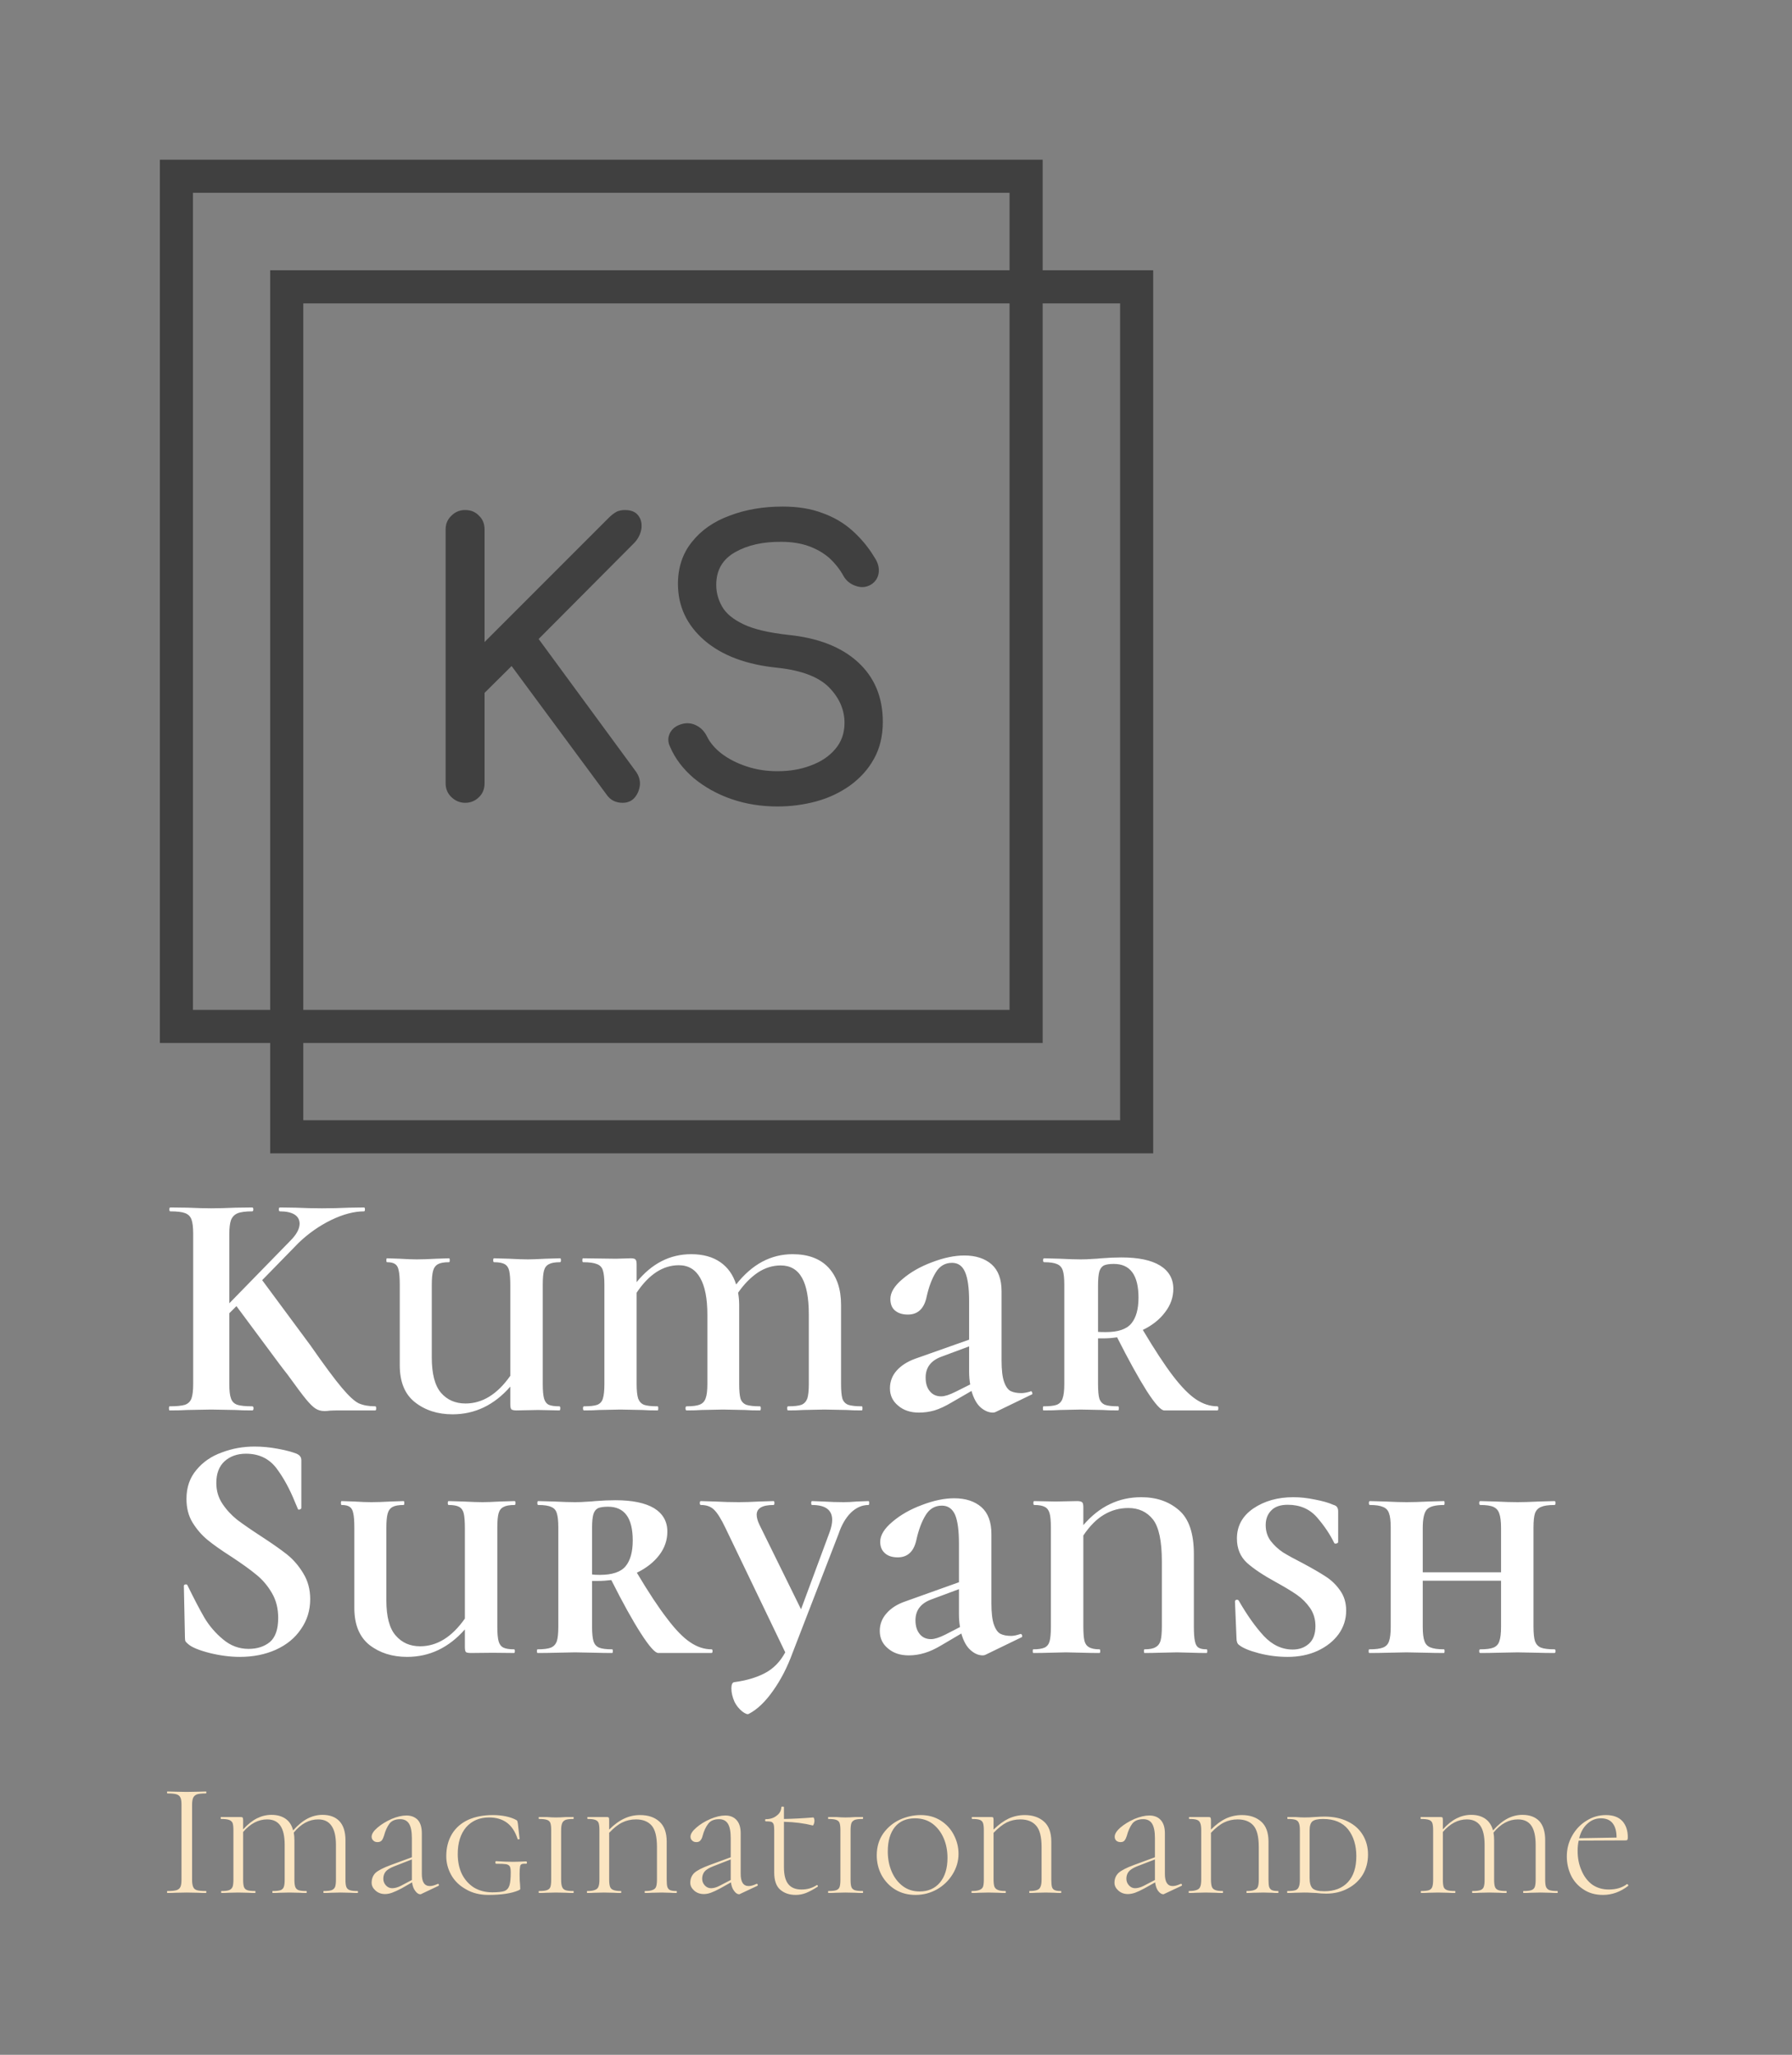 <svg xmlns="http://www.w3.org/2000/svg" version="1.1" xmlns:xlink="http://www.w3.org/1999/xlink" xmlns:svgjs="http://svgjs.dev/svgjs" viewBox="0 0 8.284 9.496"><rect x="0" y="0" width="8.284" height="9.496" fill="#808080" stroke="none"/><g transform="matrix(1,0,0,1,0.739,5.58)"><g><path d=" M 1 0.928 Q 1 0.938 0.996 0.938 L 0.828 0.938 Q 0.804 0.938 0.787 0.939 Q 0.771 0.941 0.761 0.941 Q 0.737 0.941 0.719 0.929 Q 0.702 0.918 0.677 0.888 Q 0.652 0.858 0.59 0.772 Q 0.582 0.762 0.572 0.749 Q 0.562 0.736 0.55 0.72 L 0.354 0.456 L 0.321 0.489 L 0.321 0.816 Q 0.321 0.863 0.329 0.883 Q 0.336 0.904 0.358 0.912 Q 0.38 0.919 0.427 0.919 Q 0.433 0.919 0.433 0.928 Q 0.433 0.938 0.427 0.938 Q 0.378 0.938 0.35 0.936 L 0.237 0.934 L 0.126 0.936 Q 0.096 0.938 0.045 0.938 Q 0.042 0.938 0.042 0.928 Q 0.042 0.919 0.045 0.919 Q 0.093 0.919 0.116 0.912 Q 0.138 0.904 0.146 0.883 Q 0.154 0.861 0.154 0.816 L 0.154 0.121 Q 0.154 0.077 0.146 0.055 Q 0.138 0.034 0.116 0.026 Q 0.095 0.018 0.048 0.018 Q 0.044 0.018 0.044 0.009 Q 0.044 0 0.048 0 L 0.128 0.001 Q 0.197 0.004 0.237 0.004 Q 0.282 0.004 0.351 0.001 L 0.427 0 Q 0.432 0 0.432 0.009 Q 0.432 0.018 0.427 0.018 Q 0.381 0.018 0.359 0.027 Q 0.338 0.036 0.329 0.058 Q 0.321 0.08 0.321 0.124 L 0.321 0.443 L 0.603 0.154 Q 0.646 0.111 0.646 0.075 Q 0.646 0.048 0.623 0.033 Q 0.599 0.018 0.555 0.018 Q 0.55 0.018 0.55 0.009 Q 0.55 0 0.555 0 L 0.626 0.001 Q 0.692 0.004 0.749 0.004 Q 0.81 0.004 0.876 0.001 L 0.944 0 Q 0.948 0 0.948 0.009 Q 0.948 0.018 0.944 0.018 Q 0.875 0.018 0.792 0.058 Q 0.71 0.098 0.642 0.163 L 0.473 0.336 L 0.695 0.636 Q 0.792 0.775 0.841 0.833 Q 0.89 0.891 0.919 0.905 Q 0.95 0.919 0.996 0.919 Q 1 0.919 1 0.928 M 1.799 0.262 Q 1.782 0.27 1.776 0.291 Q 1.77 0.312 1.77 0.357 L 1.77 0.816 Q 1.77 0.861 1.776 0.883 Q 1.782 0.904 1.798 0.912 Q 1.814 0.919 1.847 0.919 Q 1.851 0.919 1.851 0.928 Q 1.851 0.938 1.847 0.938 L 1.749 0.936 L 1.649 0.938 Q 1.631 0.938 1.625 0.933 Q 1.62 0.928 1.62 0.909 L 1.62 0.828 Q 1.508 0.956 1.353 0.956 Q 1.25 0.956 1.179 0.9 Q 1.109 0.845 1.109 0.729 L 1.109 0.357 Q 1.109 0.312 1.104 0.291 Q 1.1 0.27 1.088 0.262 Q 1.076 0.253 1.05 0.253 Q 1.047 0.253 1.047 0.244 Q 1.047 0.235 1.05 0.235 L 1.109 0.237 Q 1.157 0.24 1.187 0.24 Q 1.223 0.24 1.277 0.237 L 1.337 0.235 Q 1.34 0.235 1.34 0.244 Q 1.34 0.253 1.337 0.253 Q 1.302 0.253 1.286 0.262 Q 1.269 0.271 1.263 0.293 Q 1.257 0.315 1.257 0.36 L 1.257 0.693 Q 1.257 0.807 1.3 0.857 Q 1.343 0.906 1.413 0.906 Q 1.53 0.906 1.62 0.778 L 1.62 0.36 Q 1.62 0.315 1.615 0.293 Q 1.61 0.271 1.594 0.262 Q 1.578 0.253 1.545 0.253 Q 1.541 0.253 1.541 0.244 Q 1.541 0.235 1.545 0.235 L 1.614 0.237 Q 1.671 0.24 1.701 0.24 Q 1.728 0.24 1.782 0.237 L 1.85 0.235 Q 1.854 0.235 1.854 0.244 Q 1.854 0.253 1.85 0.253 Q 1.815 0.253 1.799 0.262 M 3.248 0.928 Q 3.248 0.938 3.245 0.938 Q 3.201 0.938 3.176 0.936 L 3.072 0.934 L 2.973 0.936 Q 2.948 0.938 2.904 0.938 Q 2.9 0.938 2.9 0.928 Q 2.9 0.919 2.904 0.919 Q 2.946 0.919 2.966 0.912 Q 2.985 0.904 2.993 0.883 Q 3 0.861 3 0.816 L 3 0.495 Q 3 0.382 2.969 0.326 Q 2.937 0.268 2.87 0.268 Q 2.814 0.268 2.764 0.301 Q 2.714 0.335 2.673 0.394 Q 2.678 0.421 2.678 0.45 L 2.678 0.816 Q 2.678 0.861 2.684 0.883 Q 2.691 0.904 2.711 0.912 Q 2.732 0.919 2.774 0.919 Q 2.778 0.919 2.778 0.928 Q 2.778 0.938 2.774 0.938 Q 2.73 0.938 2.705 0.936 L 2.603 0.934 L 2.504 0.936 Q 2.478 0.938 2.435 0.938 Q 2.43 0.938 2.43 0.928 Q 2.43 0.919 2.435 0.919 Q 2.477 0.919 2.496 0.911 Q 2.516 0.903 2.523 0.882 Q 2.531 0.861 2.531 0.816 L 2.531 0.495 Q 2.531 0.384 2.498 0.326 Q 2.465 0.267 2.399 0.267 Q 2.289 0.267 2.204 0.394 L 2.204 0.816 Q 2.204 0.861 2.211 0.883 Q 2.219 0.904 2.238 0.912 Q 2.258 0.919 2.301 0.919 Q 2.304 0.919 2.304 0.928 Q 2.304 0.938 2.301 0.938 Q 2.258 0.938 2.232 0.936 L 2.129 0.934 L 2.03 0.936 Q 2.004 0.938 1.961 0.938 Q 1.956 0.938 1.956 0.928 Q 1.956 0.919 1.961 0.919 Q 2.003 0.919 2.022 0.912 Q 2.042 0.904 2.048 0.883 Q 2.055 0.861 2.055 0.816 L 2.055 0.357 Q 2.055 0.312 2.048 0.291 Q 2.042 0.27 2.021 0.262 Q 2 0.253 1.956 0.253 Q 1.953 0.253 1.953 0.244 Q 1.953 0.235 1.956 0.235 L 2.108 0.237 L 2.177 0.235 Q 2.195 0.235 2.199 0.241 Q 2.204 0.246 2.204 0.264 L 2.204 0.345 Q 2.309 0.216 2.456 0.216 Q 2.538 0.216 2.591 0.253 Q 2.643 0.289 2.664 0.356 Q 2.774 0.216 2.925 0.216 Q 3.033 0.216 3.091 0.278 Q 3.149 0.341 3.149 0.45 L 3.149 0.816 Q 3.149 0.861 3.155 0.883 Q 3.162 0.904 3.182 0.912 Q 3.203 0.919 3.245 0.919 Q 3.248 0.919 3.248 0.928 M 4.026 0.849 Q 4.031 0.849 4.033 0.857 Q 4.035 0.864 4.029 0.865 L 3.864 0.945 Q 3.858 0.948 3.851 0.948 Q 3.822 0.948 3.794 0.924 Q 3.767 0.9 3.752 0.848 L 3.662 0.9 Q 3.617 0.927 3.581 0.938 Q 3.546 0.948 3.509 0.948 Q 3.45 0.948 3.413 0.916 Q 3.375 0.885 3.375 0.836 Q 3.375 0.789 3.406 0.754 Q 3.437 0.719 3.492 0.699 L 3.741 0.611 L 3.741 0.432 Q 3.741 0.341 3.722 0.298 Q 3.704 0.256 3.662 0.256 Q 3.614 0.256 3.587 0.3 Q 3.56 0.344 3.545 0.411 Q 3.528 0.495 3.458 0.495 Q 3.42 0.495 3.398 0.476 Q 3.377 0.458 3.377 0.423 Q 3.377 0.378 3.433 0.331 Q 3.489 0.283 3.57 0.253 Q 3.651 0.222 3.719 0.222 Q 3.798 0.222 3.845 0.263 Q 3.891 0.304 3.891 0.387 L 3.891 0.707 Q 3.891 0.774 3.903 0.807 Q 3.915 0.84 3.934 0.849 Q 3.953 0.858 3.983 0.858 Q 3.998 0.858 4.023 0.851 L 4.026 0.849 M 3.746 0.818 Q 3.741 0.79 3.741 0.758 L 3.741 0.642 L 3.612 0.69 Q 3.54 0.717 3.54 0.786 Q 3.54 0.827 3.56 0.85 Q 3.579 0.873 3.612 0.873 Q 3.636 0.873 3.678 0.852 L 3.746 0.818 M 4.893 0.928 Q 4.893 0.938 4.889 0.938 L 4.643 0.938 Q 4.62 0.938 4.562 0.848 Q 4.505 0.758 4.425 0.6 Q 4.394 0.605 4.362 0.605 L 4.337 0.605 L 4.337 0.816 Q 4.337 0.863 4.343 0.883 Q 4.35 0.904 4.369 0.912 Q 4.388 0.919 4.43 0.919 Q 4.433 0.919 4.433 0.928 Q 4.433 0.938 4.43 0.938 Q 4.385 0.938 4.359 0.936 L 4.257 0.934 L 4.16 0.936 Q 4.133 0.938 4.085 0.938 Q 4.082 0.938 4.082 0.928 Q 4.082 0.919 4.085 0.919 Q 4.127 0.919 4.146 0.912 Q 4.166 0.904 4.173 0.883 Q 4.181 0.861 4.181 0.816 L 4.181 0.357 Q 4.181 0.312 4.174 0.291 Q 4.167 0.27 4.148 0.262 Q 4.128 0.253 4.088 0.253 Q 4.083 0.253 4.083 0.244 Q 4.083 0.235 4.088 0.235 L 4.161 0.237 Q 4.221 0.24 4.257 0.24 Q 4.286 0.24 4.31 0.238 Q 4.334 0.237 4.352 0.235 Q 4.401 0.231 4.445 0.231 Q 4.562 0.231 4.623 0.268 Q 4.685 0.306 4.685 0.376 Q 4.685 0.435 4.647 0.484 Q 4.61 0.534 4.544 0.566 Q 4.625 0.702 4.683 0.778 Q 4.742 0.855 4.79 0.887 Q 4.838 0.919 4.889 0.919 Q 4.893 0.919 4.893 0.928 M 4.373 0.576 Q 4.458 0.576 4.491 0.536 Q 4.524 0.496 4.524 0.417 Q 4.524 0.261 4.41 0.261 Q 4.379 0.261 4.364 0.268 Q 4.349 0.276 4.343 0.296 Q 4.337 0.317 4.337 0.36 L 4.337 0.575 Q 4.347 0.576 4.373 0.576 M 0.289 1.369 Q 0.317 1.411 0.357 1.443 Q 0.398 1.474 0.467 1.519 Q 0.541 1.567 0.587 1.603 Q 0.632 1.639 0.663 1.691 Q 0.695 1.743 0.695 1.81 Q 0.695 1.888 0.652 1.949 Q 0.611 2.01 0.536 2.044 Q 0.462 2.077 0.37 2.077 Q 0.303 2.077 0.23 2.059 Q 0.156 2.04 0.131 2.018 Q 0.123 2.011 0.119 2.006 Q 0.116 2.001 0.116 1.989 L 0.111 1.75 L 0.111 1.749 Q 0.111 1.743 0.119 1.742 Q 0.126 1.741 0.128 1.747 Q 0.173 1.839 0.206 1.896 Q 0.24 1.953 0.292 1.996 Q 0.344 2.04 0.41 2.04 Q 0.47 2.04 0.509 2.008 Q 0.547 1.975 0.547 1.897 Q 0.547 1.831 0.518 1.782 Q 0.489 1.732 0.447 1.698 Q 0.405 1.663 0.332 1.615 Q 0.26 1.569 0.22 1.536 Q 0.18 1.503 0.151 1.456 Q 0.123 1.41 0.123 1.347 Q 0.123 1.267 0.169 1.213 Q 0.214 1.158 0.287 1.132 Q 0.358 1.105 0.438 1.105 Q 0.49 1.105 0.544 1.115 Q 0.599 1.125 0.632 1.138 Q 0.645 1.144 0.649 1.151 Q 0.654 1.158 0.654 1.168 L 0.654 1.389 Q 0.654 1.393 0.646 1.396 Q 0.639 1.398 0.638 1.393 L 0.626 1.365 Q 0.588 1.27 0.538 1.204 Q 0.487 1.138 0.398 1.138 Q 0.338 1.138 0.299 1.173 Q 0.261 1.208 0.261 1.273 Q 0.261 1.327 0.289 1.369 M 1.589 1.384 Q 1.572 1.392 1.566 1.413 Q 1.56 1.434 1.56 1.479 L 1.56 1.938 Q 1.56 1.983 1.566 2.005 Q 1.572 2.026 1.588 2.034 Q 1.604 2.042 1.637 2.042 Q 1.641 2.042 1.641 2.05 Q 1.641 2.059 1.637 2.059 L 1.539 2.058 L 1.439 2.059 Q 1.421 2.059 1.415 2.055 Q 1.41 2.05 1.41 2.031 L 1.41 1.95 Q 1.298 2.077 1.143 2.077 Q 1.04 2.077 0.969 2.022 Q 0.899 1.966 0.899 1.851 L 0.899 1.479 Q 0.899 1.434 0.894 1.413 Q 0.89 1.392 0.878 1.384 Q 0.866 1.375 0.84 1.375 Q 0.837 1.375 0.837 1.366 Q 0.837 1.357 0.84 1.357 L 0.899 1.359 Q 0.947 1.362 0.977 1.362 Q 1.013 1.362 1.067 1.359 L 1.127 1.357 Q 1.13 1.357 1.13 1.366 Q 1.13 1.375 1.127 1.375 Q 1.092 1.375 1.076 1.384 Q 1.059 1.393 1.053 1.415 Q 1.047 1.437 1.047 1.482 L 1.047 1.815 Q 1.047 1.929 1.09 1.978 Q 1.133 2.028 1.203 2.028 Q 1.32 2.028 1.41 1.9 L 1.41 1.482 Q 1.41 1.437 1.405 1.415 Q 1.4 1.393 1.384 1.384 Q 1.368 1.375 1.335 1.375 Q 1.331 1.375 1.331 1.366 Q 1.331 1.357 1.335 1.357 L 1.404 1.359 Q 1.461 1.362 1.491 1.362 Q 1.518 1.362 1.572 1.359 L 1.64 1.357 Q 1.644 1.357 1.644 1.366 Q 1.644 1.375 1.64 1.375 Q 1.605 1.375 1.589 1.384 M 2.555 2.05 Q 2.555 2.059 2.55 2.059 L 2.304 2.059 Q 2.282 2.059 2.224 1.969 Q 2.166 1.879 2.087 1.722 Q 2.055 1.726 2.024 1.726 L 1.998 1.726 L 1.998 1.938 Q 1.998 1.984 2.005 2.006 Q 2.012 2.026 2.03 2.034 Q 2.049 2.042 2.091 2.042 Q 2.094 2.042 2.094 2.05 Q 2.094 2.059 2.091 2.059 Q 2.046 2.059 2.021 2.058 L 1.919 2.056 L 1.821 2.058 Q 1.794 2.059 1.746 2.059 Q 1.743 2.059 1.743 2.05 Q 1.743 2.042 1.746 2.042 Q 1.788 2.042 1.808 2.034 Q 1.827 2.026 1.835 2.005 Q 1.842 1.983 1.842 1.938 L 1.842 1.479 Q 1.842 1.434 1.835 1.413 Q 1.829 1.392 1.809 1.384 Q 1.79 1.375 1.749 1.375 Q 1.745 1.375 1.745 1.366 Q 1.745 1.357 1.749 1.357 L 1.823 1.359 Q 1.883 1.362 1.919 1.362 Q 1.947 1.362 1.971 1.36 Q 1.995 1.359 2.013 1.357 Q 2.063 1.353 2.106 1.353 Q 2.223 1.353 2.285 1.39 Q 2.346 1.428 2.346 1.498 Q 2.346 1.557 2.309 1.606 Q 2.271 1.656 2.205 1.688 Q 2.286 1.824 2.345 1.9 Q 2.403 1.977 2.451 2.009 Q 2.499 2.042 2.55 2.042 Q 2.555 2.042 2.555 2.05 M 2.034 1.698 Q 2.12 1.698 2.153 1.658 Q 2.186 1.618 2.186 1.539 Q 2.186 1.383 2.072 1.383 Q 2.04 1.383 2.025 1.39 Q 2.01 1.398 2.004 1.418 Q 1.998 1.438 1.998 1.482 L 1.998 1.696 Q 2.009 1.698 2.034 1.698 M 3.279 1.366 Q 3.279 1.375 3.276 1.375 Q 3.231 1.375 3.194 1.411 Q 3.158 1.447 3.137 1.51 L 2.925 2.058 Q 2.889 2.157 2.835 2.233 Q 2.781 2.31 2.723 2.34 Q 2.714 2.346 2.692 2.329 Q 2.67 2.311 2.657 2.286 Q 2.642 2.252 2.642 2.223 Q 2.642 2.197 2.654 2.194 Q 2.738 2.183 2.797 2.152 Q 2.856 2.121 2.891 2.056 L 2.615 1.482 Q 2.585 1.419 2.562 1.397 Q 2.54 1.375 2.501 1.375 Q 2.496 1.375 2.496 1.366 Q 2.496 1.357 2.501 1.357 L 2.567 1.359 Q 2.624 1.362 2.676 1.362 Q 2.714 1.362 2.771 1.359 L 2.837 1.357 Q 2.841 1.357 2.841 1.366 Q 2.841 1.375 2.837 1.375 Q 2.759 1.375 2.759 1.42 Q 2.759 1.44 2.772 1.467 L 2.964 1.857 L 3.096 1.501 Q 3.108 1.468 3.108 1.444 Q 3.108 1.375 3.015 1.375 Q 3.011 1.375 3.011 1.366 Q 3.011 1.357 3.015 1.357 L 3.068 1.359 Q 3.116 1.362 3.162 1.362 Q 3.188 1.362 3.221 1.359 L 3.276 1.357 Q 3.279 1.357 3.279 1.366 M 3.979 1.971 Q 3.984 1.971 3.986 1.978 Q 3.988 1.986 3.982 1.987 L 3.817 2.067 Q 3.811 2.07 3.804 2.07 Q 3.775 2.07 3.748 2.046 Q 3.72 2.022 3.705 1.969 L 3.615 2.022 Q 3.57 2.049 3.535 2.059 Q 3.499 2.07 3.462 2.07 Q 3.403 2.07 3.366 2.038 Q 3.328 2.007 3.328 1.957 Q 3.328 1.911 3.359 1.876 Q 3.39 1.84 3.445 1.821 L 3.694 1.732 L 3.694 1.554 Q 3.694 1.462 3.676 1.42 Q 3.657 1.378 3.615 1.378 Q 3.567 1.378 3.54 1.422 Q 3.513 1.466 3.498 1.533 Q 3.481 1.617 3.411 1.617 Q 3.373 1.617 3.352 1.598 Q 3.33 1.579 3.33 1.545 Q 3.33 1.5 3.386 1.453 Q 3.442 1.405 3.523 1.375 Q 3.604 1.344 3.672 1.344 Q 3.751 1.344 3.798 1.385 Q 3.844 1.426 3.844 1.509 L 3.844 1.828 Q 3.844 1.896 3.856 1.929 Q 3.868 1.962 3.887 1.971 Q 3.906 1.98 3.936 1.98 Q 3.951 1.98 3.976 1.972 L 3.979 1.971 M 3.699 1.939 Q 3.694 1.912 3.694 1.879 L 3.694 1.764 L 3.565 1.812 Q 3.493 1.839 3.493 1.908 Q 3.493 1.948 3.513 1.972 Q 3.532 1.995 3.565 1.995 Q 3.589 1.995 3.631 1.974 L 3.699 1.939 M 4.842 2.05 Q 4.842 2.059 4.839 2.059 Q 4.801 2.059 4.78 2.058 L 4.702 2.056 L 4.612 2.058 Q 4.59 2.059 4.552 2.059 Q 4.549 2.059 4.549 2.05 Q 4.549 2.042 4.552 2.042 Q 4.587 2.042 4.603 2.032 Q 4.62 2.023 4.626 2.002 Q 4.632 1.98 4.632 1.935 L 4.632 1.636 Q 4.632 1.495 4.591 1.442 Q 4.549 1.389 4.477 1.389 Q 4.417 1.389 4.366 1.419 Q 4.314 1.449 4.269 1.516 L 4.269 1.935 Q 4.269 1.98 4.274 2.002 Q 4.279 2.023 4.295 2.032 Q 4.311 2.042 4.344 2.042 Q 4.347 2.042 4.347 2.05 Q 4.347 2.059 4.344 2.059 Q 4.3 2.059 4.275 2.058 L 4.188 2.056 L 4.105 2.058 Q 4.081 2.059 4.038 2.059 Q 4.035 2.059 4.035 2.05 Q 4.035 2.042 4.038 2.042 Q 4.072 2.042 4.09 2.034 Q 4.107 2.026 4.113 2.005 Q 4.119 1.983 4.119 1.938 L 4.119 1.479 Q 4.119 1.434 4.113 1.413 Q 4.107 1.392 4.091 1.384 Q 4.075 1.375 4.042 1.375 Q 4.038 1.375 4.038 1.366 Q 4.038 1.357 4.042 1.357 L 4.14 1.359 L 4.24 1.357 Q 4.258 1.357 4.264 1.363 Q 4.269 1.368 4.269 1.386 L 4.269 1.468 Q 4.326 1.402 4.392 1.371 Q 4.458 1.339 4.537 1.339 Q 4.642 1.339 4.711 1.399 Q 4.78 1.458 4.78 1.602 L 4.78 1.938 Q 4.78 1.983 4.785 2.005 Q 4.789 2.026 4.801 2.034 Q 4.813 2.042 4.839 2.042 Q 4.842 2.042 4.842 2.05 M 5.135 1.541 Q 5.159 1.572 5.192 1.594 Q 5.226 1.615 5.285 1.645 Q 5.352 1.681 5.39 1.706 Q 5.429 1.731 5.456 1.77 Q 5.484 1.809 5.484 1.863 Q 5.484 1.923 5.449 1.972 Q 5.414 2.02 5.352 2.049 Q 5.291 2.077 5.214 2.077 Q 5.145 2.077 5.08 2.06 Q 5.015 2.043 4.989 2.022 Q 4.977 2.014 4.977 1.99 L 4.97 1.821 Q 4.97 1.815 4.977 1.813 Q 4.985 1.812 4.988 1.818 Q 5.045 1.917 5.103 1.98 Q 5.162 2.043 5.237 2.043 Q 5.282 2.043 5.312 2.016 Q 5.342 1.989 5.342 1.935 Q 5.342 1.887 5.317 1.851 Q 5.292 1.815 5.256 1.79 Q 5.22 1.765 5.16 1.732 Q 5.072 1.684 5.025 1.642 Q 4.979 1.599 4.979 1.53 Q 4.979 1.443 5.055 1.391 Q 5.132 1.339 5.24 1.339 Q 5.288 1.339 5.34 1.35 Q 5.393 1.36 5.424 1.374 Q 5.438 1.378 5.442 1.385 Q 5.447 1.392 5.447 1.404 L 5.447 1.546 Q 5.447 1.551 5.439 1.553 Q 5.432 1.555 5.429 1.551 Q 5.4 1.491 5.349 1.432 Q 5.298 1.374 5.214 1.374 Q 5.163 1.374 5.138 1.4 Q 5.112 1.426 5.112 1.468 Q 5.112 1.51 5.135 1.541 M 6.452 2.05 Q 6.452 2.059 6.447 2.059 Q 6.401 2.059 6.375 2.058 L 6.276 2.056 L 6.176 2.058 Q 6.15 2.059 6.104 2.059 Q 6.099 2.059 6.099 2.05 Q 6.099 2.042 6.104 2.042 Q 6.146 2.042 6.165 2.034 Q 6.185 2.026 6.192 2.005 Q 6.2 1.983 6.2 1.938 L 6.2 1.725 L 5.838 1.725 L 5.838 1.938 Q 5.838 1.983 5.846 2.004 Q 5.853 2.025 5.873 2.033 Q 5.894 2.042 5.936 2.042 Q 5.939 2.042 5.939 2.05 Q 5.939 2.059 5.936 2.059 Q 5.889 2.059 5.864 2.058 L 5.763 2.056 L 5.666 2.058 Q 5.639 2.059 5.591 2.059 Q 5.588 2.059 5.588 2.05 Q 5.588 2.042 5.591 2.042 Q 5.634 2.042 5.654 2.034 Q 5.675 2.026 5.682 2.005 Q 5.69 1.983 5.69 1.938 L 5.69 1.479 Q 5.69 1.434 5.682 1.413 Q 5.675 1.392 5.654 1.384 Q 5.634 1.375 5.594 1.375 Q 5.589 1.375 5.589 1.366 Q 5.589 1.357 5.594 1.357 L 5.666 1.359 Q 5.726 1.362 5.763 1.362 Q 5.804 1.362 5.864 1.359 L 5.936 1.357 Q 5.939 1.357 5.939 1.366 Q 5.939 1.375 5.936 1.375 Q 5.876 1.375 5.857 1.396 Q 5.838 1.417 5.838 1.482 L 5.838 1.686 L 6.2 1.686 L 6.2 1.482 Q 6.2 1.437 6.192 1.415 Q 6.185 1.393 6.165 1.384 Q 6.146 1.375 6.104 1.375 Q 6.099 1.375 6.099 1.366 Q 6.099 1.357 6.104 1.357 L 6.176 1.359 Q 6.236 1.362 6.276 1.362 Q 6.312 1.362 6.375 1.359 L 6.447 1.357 Q 6.452 1.357 6.452 1.366 Q 6.452 1.375 6.447 1.375 Q 6.405 1.375 6.385 1.384 Q 6.365 1.392 6.357 1.413 Q 6.35 1.434 6.35 1.479 L 6.35 1.938 Q 6.35 1.983 6.357 2.005 Q 6.365 2.026 6.384 2.034 Q 6.404 2.042 6.447 2.042 Q 6.452 2.042 6.452 2.05" fill="#ffffff" fill-rule="nonzero"></path></g><g><path d=" M 0.154 3.14 Q 0.158 3.151 0.171 3.155 Q 0.184 3.159 0.213 3.159 Q 0.215 3.159 0.215 3.163 Q 0.215 3.168 0.213 3.168 Q 0.191 3.168 0.177 3.167 L 0.124 3.166 L 0.072 3.167 Q 0.059 3.168 0.035 3.168 Q 0.033 3.168 0.033 3.163 Q 0.033 3.159 0.035 3.159 Q 0.064 3.159 0.077 3.155 Q 0.09 3.151 0.095 3.14 Q 0.1 3.129 0.1 3.107 L 0.1 2.76 Q 0.1 2.737 0.095 2.727 Q 0.09 2.716 0.077 2.712 Q 0.064 2.708 0.035 2.708 Q 0.033 2.708 0.033 2.703 Q 0.033 2.699 0.035 2.699 L 0.072 2.7 Q 0.104 2.701 0.124 2.701 Q 0.146 2.701 0.178 2.7 L 0.213 2.699 Q 0.215 2.699 0.215 2.703 Q 0.215 2.708 0.213 2.708 Q 0.185 2.708 0.172 2.712 Q 0.159 2.717 0.154 2.728 Q 0.149 2.739 0.149 2.761 L 0.149 3.107 Q 0.149 3.129 0.154 3.14 M 0.916 3.163 Q 0.916 3.168 0.914 3.168 Q 0.894 3.168 0.883 3.167 L 0.835 3.166 L 0.79 3.167 Q 0.778 3.168 0.757 3.168 Q 0.756 3.168 0.756 3.163 Q 0.756 3.159 0.757 3.159 Q 0.782 3.159 0.794 3.155 Q 0.805 3.151 0.81 3.14 Q 0.814 3.129 0.814 3.107 L 0.814 2.946 Q 0.814 2.886 0.793 2.857 Q 0.773 2.828 0.732 2.828 Q 0.669 2.828 0.619 2.889 Q 0.622 2.904 0.622 2.924 L 0.622 3.107 Q 0.622 3.129 0.626 3.14 Q 0.63 3.151 0.641 3.155 Q 0.652 3.159 0.677 3.159 Q 0.679 3.159 0.679 3.163 Q 0.679 3.168 0.677 3.168 Q 0.658 3.168 0.646 3.167 L 0.598 3.166 L 0.553 3.167 Q 0.541 3.168 0.521 3.168 Q 0.52 3.168 0.52 3.163 Q 0.52 3.159 0.521 3.159 Q 0.546 3.159 0.558 3.155 Q 0.569 3.151 0.573 3.14 Q 0.577 3.129 0.577 3.107 L 0.577 2.946 Q 0.577 2.886 0.557 2.857 Q 0.537 2.828 0.496 2.828 Q 0.435 2.828 0.385 2.886 L 0.385 3.107 Q 0.385 3.13 0.389 3.141 Q 0.393 3.151 0.404 3.155 Q 0.415 3.159 0.441 3.159 Q 0.442 3.159 0.442 3.163 Q 0.442 3.168 0.441 3.168 Q 0.421 3.168 0.409 3.167 L 0.361 3.166 L 0.316 3.167 Q 0.304 3.168 0.285 3.168 Q 0.283 3.168 0.283 3.163 Q 0.283 3.159 0.285 3.159 Q 0.309 3.159 0.32 3.155 Q 0.331 3.151 0.336 3.14 Q 0.34 3.129 0.34 3.107 L 0.34 2.877 Q 0.34 2.855 0.336 2.844 Q 0.331 2.834 0.319 2.83 Q 0.307 2.826 0.283 2.826 Q 0.281 2.826 0.281 2.821 Q 0.281 2.817 0.283 2.817 L 0.337 2.817 L 0.37 2.817 Q 0.38 2.817 0.382 2.819 Q 0.385 2.822 0.385 2.831 L 0.385 2.874 Q 0.417 2.839 0.449 2.823 Q 0.481 2.807 0.516 2.807 Q 0.555 2.807 0.581 2.825 Q 0.607 2.843 0.616 2.879 Q 0.65 2.841 0.683 2.824 Q 0.716 2.807 0.752 2.807 Q 0.802 2.807 0.83 2.836 Q 0.858 2.866 0.858 2.924 L 0.858 3.107 Q 0.858 3.129 0.862 3.14 Q 0.866 3.151 0.878 3.155 Q 0.889 3.159 0.914 3.159 Q 0.916 3.159 0.916 3.163 M 1.286 3.126 Q 1.289 3.126 1.29 3.13 Q 1.291 3.133 1.288 3.135 L 1.21 3.172 Q 1.207 3.174 1.204 3.174 Q 1.192 3.174 1.181 3.159 Q 1.169 3.144 1.166 3.119 L 1.117 3.147 Q 1.09 3.161 1.073 3.167 Q 1.056 3.173 1.041 3.173 Q 1.015 3.173 0.997 3.157 Q 0.979 3.141 0.979 3.121 Q 0.979 3.093 0.997 3.075 Q 1.016 3.058 1.067 3.039 L 1.165 3.003 L 1.165 2.915 Q 1.165 2.869 1.152 2.848 Q 1.139 2.827 1.111 2.827 Q 1.077 2.827 1.061 2.848 Q 1.045 2.87 1.036 2.904 Q 1.032 2.917 1.026 2.925 Q 1.019 2.933 1.006 2.933 Q 0.994 2.933 0.987 2.926 Q 0.979 2.919 0.979 2.908 Q 0.979 2.889 1.006 2.866 Q 1.033 2.843 1.071 2.826 Q 1.109 2.81 1.14 2.81 Q 1.172 2.81 1.192 2.83 Q 1.211 2.851 1.211 2.892 L 1.211 3.08 Q 1.211 3.136 1.248 3.136 Q 1.263 3.136 1.285 3.126 L 1.286 3.126 M 1.165 3.108 L 1.165 3.105 L 1.165 3.013 L 1.083 3.045 Q 1.055 3.056 1.044 3.069 Q 1.033 3.083 1.033 3.102 Q 1.033 3.12 1.045 3.133 Q 1.057 3.146 1.074 3.146 Q 1.092 3.146 1.114 3.135 L 1.165 3.108 M 1.415 3.151 Q 1.37 3.126 1.347 3.085 Q 1.324 3.044 1.324 2.998 Q 1.324 2.94 1.35 2.896 Q 1.376 2.853 1.425 2.83 Q 1.474 2.808 1.54 2.808 Q 1.571 2.808 1.6 2.814 Q 1.628 2.82 1.648 2.831 Q 1.652 2.833 1.653 2.837 Q 1.654 2.841 1.655 2.847 L 1.663 2.918 Q 1.663 2.92 1.659 2.92 Q 1.654 2.921 1.654 2.919 Q 1.637 2.867 1.604 2.843 Q 1.571 2.819 1.522 2.819 Q 1.456 2.819 1.416 2.864 Q 1.377 2.91 1.377 2.988 Q 1.377 3.04 1.396 3.08 Q 1.416 3.12 1.452 3.143 Q 1.489 3.165 1.537 3.165 Q 1.575 3.165 1.593 3.159 Q 1.61 3.152 1.616 3.133 Q 1.622 3.114 1.622 3.073 Q 1.622 3.054 1.618 3.046 Q 1.614 3.038 1.601 3.035 Q 1.588 3.033 1.555 3.033 Q 1.551 3.033 1.551 3.027 Q 1.551 3.024 1.552 3.022 Q 1.553 3.021 1.555 3.021 Q 1.594 3.024 1.633 3.024 Q 1.651 3.024 1.693 3.022 Q 1.695 3.022 1.696 3.024 Q 1.697 3.026 1.697 3.027 Q 1.697 3.033 1.693 3.033 Q 1.678 3.032 1.672 3.035 Q 1.666 3.038 1.665 3.047 Q 1.663 3.057 1.663 3.081 Q 1.663 3.114 1.665 3.128 Q 1.666 3.141 1.666 3.147 Q 1.666 3.151 1.665 3.152 Q 1.664 3.153 1.658 3.156 Q 1.609 3.177 1.519 3.177 Q 1.459 3.177 1.415 3.151 M 1.86 3.141 Q 1.864 3.151 1.875 3.155 Q 1.886 3.159 1.912 3.159 Q 1.913 3.159 1.913 3.163 Q 1.913 3.168 1.912 3.168 Q 1.891 3.168 1.879 3.167 L 1.831 3.166 L 1.787 3.167 Q 1.774 3.168 1.753 3.168 Q 1.751 3.168 1.751 3.163 Q 1.751 3.159 1.753 3.159 Q 1.778 3.159 1.789 3.155 Q 1.801 3.151 1.805 3.141 Q 1.809 3.13 1.809 3.107 L 1.809 2.877 Q 1.809 2.855 1.805 2.844 Q 1.801 2.834 1.789 2.83 Q 1.777 2.826 1.753 2.826 Q 1.751 2.826 1.751 2.821 Q 1.751 2.817 1.753 2.817 L 1.787 2.817 Q 1.814 2.819 1.831 2.819 Q 1.851 2.819 1.879 2.817 L 1.912 2.817 Q 1.913 2.817 1.913 2.821 Q 1.913 2.826 1.912 2.826 Q 1.888 2.826 1.876 2.83 Q 1.864 2.835 1.86 2.845 Q 1.855 2.856 1.855 2.879 L 1.855 3.107 Q 1.855 3.13 1.86 3.141 M 2.39 3.163 Q 2.39 3.168 2.388 3.168 Q 2.369 3.168 2.359 3.167 L 2.32 3.166 L 2.273 3.167 Q 2.261 3.168 2.243 3.168 Q 2.241 3.168 2.241 3.163 Q 2.241 3.159 2.243 3.159 Q 2.267 3.159 2.278 3.154 Q 2.29 3.15 2.294 3.139 Q 2.298 3.128 2.298 3.105 L 2.298 2.956 Q 2.298 2.884 2.273 2.856 Q 2.248 2.828 2.201 2.828 Q 2.167 2.828 2.138 2.842 Q 2.109 2.856 2.077 2.89 L 2.077 3.105 Q 2.077 3.128 2.081 3.139 Q 2.085 3.15 2.096 3.154 Q 2.108 3.159 2.131 3.159 Q 2.133 3.159 2.133 3.163 Q 2.133 3.168 2.131 3.168 Q 2.111 3.168 2.099 3.167 L 2.053 3.166 L 2.009 3.167 Q 1.997 3.168 1.976 3.168 Q 1.974 3.168 1.974 3.163 Q 1.974 3.159 1.976 3.159 Q 2 3.159 2.011 3.154 Q 2.023 3.15 2.027 3.14 Q 2.032 3.129 2.032 3.107 L 2.032 2.877 Q 2.032 2.855 2.028 2.844 Q 2.024 2.834 2.012 2.83 Q 2.001 2.826 1.978 2.826 Q 1.976 2.826 1.976 2.821 Q 1.976 2.817 1.978 2.817 L 2.027 2.817 L 2.063 2.817 Q 2.072 2.817 2.075 2.819 Q 2.077 2.822 2.077 2.831 L 2.077 2.875 Q 2.112 2.84 2.147 2.824 Q 2.181 2.808 2.22 2.808 Q 2.276 2.808 2.309 2.838 Q 2.343 2.868 2.343 2.931 L 2.343 3.107 Q 2.343 3.129 2.346 3.14 Q 2.35 3.151 2.359 3.155 Q 2.369 3.159 2.388 3.159 Q 2.39 3.159 2.39 3.163 M 2.76 3.126 Q 2.763 3.126 2.764 3.13 Q 2.765 3.133 2.762 3.135 L 2.683 3.172 Q 2.68 3.174 2.678 3.174 Q 2.666 3.174 2.655 3.159 Q 2.643 3.144 2.64 3.119 L 2.59 3.147 Q 2.564 3.161 2.547 3.167 Q 2.53 3.173 2.515 3.173 Q 2.488 3.173 2.47 3.157 Q 2.452 3.141 2.452 3.121 Q 2.452 3.093 2.471 3.075 Q 2.49 3.058 2.541 3.039 L 2.639 3.003 L 2.639 2.915 Q 2.639 2.869 2.626 2.848 Q 2.613 2.827 2.585 2.827 Q 2.551 2.827 2.535 2.848 Q 2.518 2.87 2.509 2.904 Q 2.506 2.917 2.499 2.925 Q 2.493 2.933 2.48 2.933 Q 2.468 2.933 2.461 2.926 Q 2.453 2.919 2.453 2.908 Q 2.453 2.889 2.48 2.866 Q 2.506 2.843 2.545 2.826 Q 2.583 2.81 2.614 2.81 Q 2.646 2.81 2.665 2.83 Q 2.685 2.851 2.685 2.892 L 2.685 3.08 Q 2.685 3.136 2.722 3.136 Q 2.737 3.136 2.758 3.126 L 2.76 3.126 M 2.639 3.108 L 2.639 3.105 L 2.639 3.013 L 2.557 3.045 Q 2.529 3.056 2.518 3.069 Q 2.507 3.083 2.507 3.102 Q 2.507 3.12 2.519 3.133 Q 2.531 3.146 2.548 3.146 Q 2.566 3.146 2.587 3.135 L 2.639 3.108 M 3.038 3.131 Q 3.04 3.131 3.041 3.134 Q 3.043 3.138 3.041 3.139 Q 3.01 3.159 2.987 3.168 Q 2.964 3.177 2.939 3.177 Q 2.896 3.177 2.868 3.153 Q 2.84 3.129 2.84 3.073 L 2.84 2.877 Q 2.84 2.858 2.837 2.85 Q 2.834 2.842 2.826 2.839 Q 2.819 2.837 2.801 2.837 Q 2.798 2.837 2.798 2.832 Q 2.798 2.827 2.801 2.827 Q 2.831 2.827 2.851 2.811 Q 2.872 2.796 2.873 2.771 Q 2.873 2.769 2.879 2.769 Q 2.885 2.769 2.885 2.771 L 2.885 2.826 Q 2.946 2.825 3.02 2.819 Q 3.023 2.819 3.024 2.823 Q 3.026 2.828 3.026 2.835 Q 3.026 2.842 3.023 2.85 Q 3.02 2.857 3.018 2.856 Q 2.959 2.841 2.885 2.839 L 2.885 3.049 Q 2.885 3.102 2.905 3.127 Q 2.925 3.152 2.966 3.152 Q 3.006 3.152 3.036 3.132 L 3.038 3.131 M 3.197 3.141 Q 3.201 3.151 3.212 3.155 Q 3.224 3.159 3.249 3.159 Q 3.251 3.159 3.251 3.163 Q 3.251 3.168 3.249 3.168 Q 3.228 3.168 3.216 3.167 L 3.169 3.166 L 3.125 3.167 Q 3.112 3.168 3.09 3.168 Q 3.089 3.168 3.089 3.163 Q 3.089 3.159 3.09 3.159 Q 3.116 3.159 3.127 3.155 Q 3.138 3.151 3.142 3.141 Q 3.146 3.13 3.146 3.107 L 3.146 2.877 Q 3.146 2.855 3.142 2.844 Q 3.138 2.834 3.126 2.83 Q 3.115 2.826 3.09 2.826 Q 3.089 2.826 3.089 2.821 Q 3.089 2.817 3.09 2.817 L 3.125 2.817 Q 3.152 2.819 3.169 2.819 Q 3.188 2.819 3.217 2.817 L 3.249 2.817 Q 3.251 2.817 3.251 2.821 Q 3.251 2.826 3.249 2.826 Q 3.225 2.826 3.213 2.83 Q 3.201 2.835 3.197 2.845 Q 3.193 2.856 3.193 2.879 L 3.193 3.107 Q 3.193 3.13 3.197 3.141 M 3.399 3.152 Q 3.359 3.127 3.336 3.085 Q 3.314 3.043 3.314 2.994 Q 3.314 2.936 3.344 2.893 Q 3.374 2.851 3.421 2.829 Q 3.468 2.808 3.517 2.808 Q 3.569 2.808 3.609 2.833 Q 3.65 2.859 3.671 2.901 Q 3.692 2.942 3.692 2.987 Q 3.692 3.037 3.665 3.081 Q 3.638 3.125 3.593 3.151 Q 3.547 3.177 3.493 3.177 Q 3.44 3.177 3.399 3.152 M 3.606 3.12 Q 3.641 3.078 3.641 3.006 Q 3.641 2.955 3.623 2.914 Q 3.605 2.873 3.572 2.848 Q 3.538 2.823 3.491 2.823 Q 3.431 2.823 3.398 2.863 Q 3.365 2.904 3.365 2.976 Q 3.365 3.027 3.383 3.069 Q 3.401 3.111 3.434 3.136 Q 3.467 3.161 3.512 3.161 Q 3.571 3.161 3.606 3.12 M 4.167 3.163 Q 4.167 3.168 4.166 3.168 Q 4.147 3.168 4.136 3.167 L 4.097 3.166 L 4.05 3.167 Q 4.039 3.168 4.02 3.168 Q 4.019 3.168 4.019 3.163 Q 4.019 3.159 4.02 3.159 Q 4.044 3.159 4.056 3.154 Q 4.067 3.15 4.071 3.139 Q 4.076 3.128 4.076 3.105 L 4.076 2.956 Q 4.076 2.884 4.05 2.856 Q 4.025 2.828 3.978 2.828 Q 3.944 2.828 3.915 2.842 Q 3.887 2.856 3.854 2.89 L 3.854 3.105 Q 3.854 3.128 3.858 3.139 Q 3.863 3.15 3.874 3.154 Q 3.885 3.159 3.908 3.159 Q 3.911 3.159 3.911 3.163 Q 3.911 3.168 3.908 3.168 Q 3.888 3.168 3.876 3.167 L 3.83 3.166 L 3.786 3.167 Q 3.774 3.168 3.753 3.168 Q 3.752 3.168 3.752 3.163 Q 3.752 3.159 3.753 3.159 Q 3.777 3.159 3.789 3.154 Q 3.8 3.15 3.805 3.14 Q 3.809 3.129 3.809 3.107 L 3.809 2.877 Q 3.809 2.855 3.805 2.844 Q 3.801 2.834 3.79 2.83 Q 3.779 2.826 3.755 2.826 Q 3.753 2.826 3.753 2.821 Q 3.753 2.817 3.755 2.817 L 3.804 2.817 L 3.841 2.817 Q 3.85 2.817 3.852 2.819 Q 3.854 2.822 3.854 2.831 L 3.854 2.875 Q 3.89 2.84 3.924 2.824 Q 3.959 2.808 3.998 2.808 Q 4.053 2.808 4.087 2.838 Q 4.121 2.868 4.121 2.931 L 4.121 3.107 Q 4.121 3.129 4.124 3.14 Q 4.127 3.151 4.137 3.155 Q 4.146 3.159 4.166 3.159 Q 4.167 3.159 4.167 3.163 M 4.721 3.126 Q 4.724 3.126 4.725 3.13 Q 4.726 3.133 4.723 3.135 L 4.644 3.172 Q 4.641 3.174 4.639 3.174 Q 4.627 3.174 4.615 3.159 Q 4.604 3.144 4.601 3.119 L 4.551 3.147 Q 4.525 3.161 4.508 3.167 Q 4.49 3.173 4.475 3.173 Q 4.449 3.173 4.431 3.157 Q 4.413 3.141 4.413 3.121 Q 4.413 3.093 4.432 3.075 Q 4.451 3.058 4.502 3.039 L 4.6 3.003 L 4.6 2.915 Q 4.6 2.869 4.587 2.848 Q 4.574 2.827 4.546 2.827 Q 4.511 2.827 4.495 2.848 Q 4.479 2.87 4.47 2.904 Q 4.466 2.917 4.46 2.925 Q 4.454 2.933 4.441 2.933 Q 4.429 2.933 4.421 2.926 Q 4.414 2.919 4.414 2.908 Q 4.414 2.889 4.44 2.866 Q 4.467 2.843 4.505 2.826 Q 4.544 2.81 4.574 2.81 Q 4.607 2.81 4.626 2.83 Q 4.646 2.851 4.646 2.892 L 4.646 3.08 Q 4.646 3.136 4.682 3.136 Q 4.697 3.136 4.719 3.126 L 4.721 3.126 M 4.6 3.108 L 4.6 3.105 L 4.6 3.013 L 4.517 3.045 Q 4.49 3.056 4.479 3.069 Q 4.468 3.083 4.468 3.102 Q 4.468 3.12 4.48 3.133 Q 4.492 3.146 4.508 3.146 Q 4.526 3.146 4.548 3.135 L 4.6 3.108 M 5.171 3.163 Q 5.171 3.168 5.17 3.168 Q 5.151 3.168 5.141 3.167 L 5.102 3.166 L 5.054 3.167 Q 5.043 3.168 5.024 3.168 Q 5.023 3.168 5.023 3.163 Q 5.023 3.159 5.024 3.159 Q 5.048 3.159 5.06 3.154 Q 5.072 3.15 5.076 3.139 Q 5.08 3.128 5.08 3.105 L 5.08 2.956 Q 5.08 2.884 5.055 2.856 Q 5.03 2.828 4.982 2.828 Q 4.949 2.828 4.92 2.842 Q 4.891 2.856 4.859 2.89 L 4.859 3.105 Q 4.859 3.128 4.863 3.139 Q 4.867 3.15 4.878 3.154 Q 4.889 3.159 4.913 3.159 Q 4.915 3.159 4.915 3.163 Q 4.915 3.168 4.913 3.168 Q 4.892 3.168 4.88 3.167 L 4.835 3.166 L 4.79 3.167 Q 4.778 3.168 4.757 3.168 Q 4.756 3.168 4.756 3.163 Q 4.756 3.159 4.757 3.159 Q 4.781 3.159 4.793 3.154 Q 4.805 3.15 4.809 3.14 Q 4.814 3.129 4.814 3.107 L 4.814 2.877 Q 4.814 2.855 4.809 2.844 Q 4.805 2.834 4.794 2.83 Q 4.783 2.826 4.76 2.826 Q 4.757 2.826 4.757 2.821 Q 4.757 2.817 4.76 2.817 L 4.808 2.817 L 4.845 2.817 Q 4.854 2.817 4.856 2.819 Q 4.859 2.822 4.859 2.831 L 4.859 2.875 Q 4.894 2.84 4.928 2.824 Q 4.963 2.808 5.002 2.808 Q 5.057 2.808 5.091 2.838 Q 5.125 2.868 5.125 2.931 L 5.125 3.107 Q 5.125 3.129 5.128 3.14 Q 5.132 3.151 5.141 3.155 Q 5.15 3.159 5.17 3.159 Q 5.171 3.159 5.171 3.163 M 5.345 3.168 Q 5.336 3.168 5.322 3.167 Q 5.309 3.166 5.291 3.166 L 5.247 3.167 Q 5.234 3.168 5.213 3.168 Q 5.211 3.168 5.211 3.163 Q 5.211 3.159 5.213 3.159 Q 5.238 3.159 5.25 3.155 Q 5.261 3.151 5.265 3.14 Q 5.27 3.129 5.27 3.107 L 5.27 2.877 Q 5.27 2.855 5.265 2.844 Q 5.261 2.834 5.25 2.83 Q 5.238 2.826 5.213 2.826 Q 5.212 2.826 5.212 2.821 Q 5.212 2.817 5.213 2.817 L 5.247 2.817 Q 5.276 2.819 5.291 2.819 Q 5.315 2.819 5.338 2.817 Q 5.368 2.815 5.383 2.815 Q 5.446 2.815 5.492 2.838 Q 5.537 2.86 5.561 2.9 Q 5.585 2.94 5.585 2.99 Q 5.585 3.042 5.561 3.083 Q 5.536 3.124 5.492 3.147 Q 5.448 3.171 5.392 3.171 Q 5.37 3.171 5.345 3.168 M 5.492 3.118 Q 5.531 3.076 5.531 2.998 Q 5.531 2.923 5.493 2.874 Q 5.454 2.826 5.377 2.826 Q 5.342 2.826 5.328 2.837 Q 5.315 2.848 5.315 2.879 L 5.315 3.099 Q 5.315 3.132 5.328 3.146 Q 5.342 3.16 5.383 3.16 Q 5.453 3.16 5.492 3.118 M 6.462 3.163 Q 6.462 3.168 6.461 3.168 Q 6.44 3.168 6.429 3.167 L 6.382 3.166 L 6.336 3.167 Q 6.324 3.168 6.304 3.168 Q 6.302 3.168 6.302 3.163 Q 6.302 3.159 6.304 3.159 Q 6.329 3.159 6.34 3.155 Q 6.352 3.151 6.356 3.14 Q 6.36 3.129 6.36 3.107 L 6.36 2.946 Q 6.36 2.886 6.34 2.857 Q 6.32 2.828 6.278 2.828 Q 6.215 2.828 6.165 2.889 Q 6.168 2.904 6.168 2.924 L 6.168 3.107 Q 6.168 3.129 6.172 3.14 Q 6.176 3.151 6.188 3.155 Q 6.199 3.159 6.224 3.159 Q 6.226 3.159 6.226 3.163 Q 6.226 3.168 6.224 3.168 Q 6.204 3.168 6.193 3.167 L 6.145 3.166 L 6.099 3.167 Q 6.088 3.168 6.068 3.168 Q 6.066 3.168 6.066 3.163 Q 6.066 3.159 6.068 3.159 Q 6.092 3.159 6.104 3.155 Q 6.116 3.151 6.12 3.14 Q 6.124 3.129 6.124 3.107 L 6.124 2.946 Q 6.124 2.886 6.104 2.857 Q 6.083 2.828 6.042 2.828 Q 5.981 2.828 5.931 2.886 L 5.931 3.107 Q 5.931 3.13 5.935 3.141 Q 5.939 3.151 5.951 3.155 Q 5.962 3.159 5.987 3.159 Q 5.989 3.159 5.989 3.163 Q 5.989 3.168 5.987 3.168 Q 5.967 3.168 5.956 3.167 L 5.908 3.166 L 5.863 3.167 Q 5.851 3.168 5.831 3.168 Q 5.829 3.168 5.829 3.163 Q 5.829 3.159 5.831 3.159 Q 5.855 3.159 5.867 3.155 Q 5.878 3.151 5.882 3.14 Q 5.886 3.129 5.886 3.107 L 5.886 2.877 Q 5.886 2.855 5.882 2.844 Q 5.878 2.834 5.866 2.83 Q 5.854 2.826 5.829 2.826 Q 5.828 2.826 5.828 2.821 Q 5.828 2.817 5.829 2.817 L 5.884 2.817 L 5.917 2.817 Q 5.927 2.817 5.929 2.819 Q 5.931 2.822 5.931 2.831 L 5.931 2.874 Q 5.963 2.839 5.995 2.823 Q 6.027 2.807 6.062 2.807 Q 6.101 2.807 6.127 2.825 Q 6.153 2.843 6.163 2.879 Q 6.197 2.841 6.23 2.824 Q 6.263 2.807 6.299 2.807 Q 6.349 2.807 6.377 2.836 Q 6.404 2.866 6.404 2.924 L 6.404 3.107 Q 6.404 3.129 6.408 3.14 Q 6.413 3.151 6.424 3.155 Q 6.436 3.159 6.461 3.159 Q 6.462 3.159 6.462 3.163 M 6.783 3.127 Q 6.785 3.127 6.787 3.13 Q 6.789 3.132 6.788 3.135 Q 6.734 3.177 6.671 3.177 Q 6.618 3.177 6.58 3.151 Q 6.542 3.126 6.523 3.086 Q 6.504 3.045 6.504 2.999 Q 6.504 2.947 6.529 2.903 Q 6.554 2.859 6.595 2.834 Q 6.636 2.808 6.685 2.808 Q 6.735 2.808 6.761 2.836 Q 6.786 2.864 6.786 2.911 Q 6.786 2.919 6.784 2.922 Q 6.782 2.925 6.777 2.925 L 6.559 2.926 Q 6.554 2.947 6.554 2.973 Q 6.554 3.024 6.572 3.064 Q 6.589 3.105 6.621 3.129 Q 6.654 3.152 6.698 3.152 Q 6.749 3.152 6.782 3.127 L 6.783 3.127 M 6.599 2.848 Q 6.572 2.872 6.561 2.915 L 6.734 2.912 Q 6.734 2.869 6.716 2.846 Q 6.698 2.823 6.662 2.823 Q 6.626 2.823 6.599 2.848" fill="#fbe5c1" fill-rule="nonzero"></path></g><g clip-path="url(&quot;#SvgjsClipPath1001&quot;)"><g clip-path="url(&quot;#SvgjsClipPath1000b447093b-dd69-4016-9e23-4eabf268b4dc&quot;)"><path d=" M 3.928 -4.689 L 0.153 -4.689 L 0.153 -0.913 L 3.928 -0.913 Z M 0 -4.842 L 0 -0.76 L 4.081 -0.76 L 4.081 -4.842 Z" fill="#404040" transform="matrix(1,0,0,1,0,0)" fill-rule="evenodd"></path></g><g clip-path="url(&quot;#SvgjsClipPath1000b447093b-dd69-4016-9e23-4eabf268b4dc&quot;)"><path d=" M 4.439 -4.178 L 0.663 -4.178 L 0.663 -0.403 L 4.439 -0.403 Z M 0.51 -4.331 L 0.51 -0.25 L 4.592 -0.25 L 4.592 -4.331 Z" fill="#404040" transform="matrix(1,0,0,1,0,0)" fill-rule="evenodd"></path></g><path d=" M 1.411 -1.87 C 1.387 -1.87 1.366 -1.879 1.348 -1.896 C 1.33 -1.913 1.321 -1.935 1.321 -1.96 L 1.321 -3.133 C 1.321 -3.159 1.33 -3.18 1.348 -3.197 C 1.366 -3.215 1.387 -3.223 1.411 -3.223 C 1.437 -3.223 1.458 -3.215 1.475 -3.197 C 1.493 -3.18 1.501 -3.159 1.501 -3.133 L 1.501 -2.613 L 2.075 -3.187 C 2.089 -3.201 2.102 -3.21 2.113 -3.216 C 2.125 -3.221 2.137 -3.223 2.149 -3.223 C 2.178 -3.223 2.199 -3.215 2.212 -3.197 C 2.225 -3.18 2.229 -3.16 2.226 -3.136 C 2.222 -3.112 2.211 -3.09 2.193 -3.071 L 1.751 -2.627 L 2.201 -2.014 C 2.215 -1.994 2.221 -1.973 2.219 -1.951 C 2.216 -1.928 2.208 -1.909 2.194 -1.893 C 2.181 -1.878 2.162 -1.87 2.139 -1.87 C 2.107 -1.87 2.082 -1.883 2.065 -1.908 L 1.626 -2.502 L 1.501 -2.378 L 1.501 -1.96 C 1.501 -1.935 1.493 -1.913 1.475 -1.896 C 1.458 -1.879 1.437 -1.87 1.411 -1.87 M 2.855 -1.853 C 2.781 -1.853 2.71 -1.864 2.643 -1.887 C 2.576 -1.91 2.518 -1.943 2.468 -1.984 C 2.419 -2.026 2.382 -2.074 2.359 -2.128 C 2.347 -2.152 2.348 -2.175 2.36 -2.196 C 2.372 -2.217 2.393 -2.23 2.421 -2.236 C 2.442 -2.24 2.463 -2.237 2.483 -2.226 C 2.503 -2.215 2.518 -2.199 2.529 -2.177 C 2.543 -2.148 2.566 -2.121 2.597 -2.097 C 2.629 -2.073 2.667 -2.053 2.713 -2.038 C 2.758 -2.023 2.805 -2.016 2.855 -2.016 C 2.91 -2.016 2.961 -2.024 3.008 -2.042 C 3.055 -2.059 3.093 -2.084 3.121 -2.117 C 3.15 -2.15 3.165 -2.191 3.165 -2.239 C 3.165 -2.3 3.141 -2.355 3.093 -2.404 C 3.045 -2.452 2.966 -2.482 2.856 -2.494 C 2.713 -2.508 2.6 -2.55 2.518 -2.62 C 2.436 -2.691 2.395 -2.778 2.395 -2.882 C 2.395 -2.958 2.417 -3.023 2.46 -3.076 C 2.502 -3.129 2.56 -3.17 2.634 -3.197 C 2.707 -3.225 2.789 -3.239 2.879 -3.239 C 2.949 -3.239 3.011 -3.229 3.063 -3.209 C 3.116 -3.19 3.162 -3.163 3.201 -3.128 C 3.24 -3.093 3.275 -3.052 3.303 -3.005 C 3.32 -2.98 3.326 -2.956 3.323 -2.933 C 3.32 -2.911 3.309 -2.893 3.29 -2.88 C 3.268 -2.866 3.244 -2.863 3.218 -2.872 C 3.193 -2.88 3.174 -2.895 3.161 -2.917 C 3.143 -2.95 3.12 -2.978 3.094 -3.002 C 3.067 -3.025 3.036 -3.043 3 -3.056 C 2.964 -3.069 2.922 -3.076 2.874 -3.076 C 2.788 -3.077 2.717 -3.061 2.659 -3.028 C 2.601 -2.995 2.572 -2.945 2.572 -2.877 C 2.572 -2.842 2.581 -2.809 2.599 -2.777 C 2.617 -2.745 2.65 -2.718 2.698 -2.695 C 2.746 -2.672 2.815 -2.656 2.905 -2.646 C 3.042 -2.632 3.149 -2.591 3.226 -2.521 C 3.303 -2.451 3.342 -2.359 3.342 -2.244 C 3.342 -2.178 3.328 -2.121 3.301 -2.073 C 3.274 -2.024 3.237 -1.984 3.192 -1.951 C 3.146 -1.918 3.094 -1.893 3.036 -1.877 C 2.977 -1.861 2.917 -1.853 2.855 -1.853" fill="#404040" transform="matrix(1,0,0,1,0,0)" fill-rule="nonzero"></path></g></g><defs><clipPath id="SvgjsClipPath1001"><path d=" M 0 -4.842 h 4.592 v 4.592 h -4.592 Z"></path></clipPath><clipPath id="SvgjsClipPath1000b447093b-dd69-4016-9e23-4eabf268b4dc"><path d=" M 0 -4.842 L 4.592 -4.842 L 4.592 -0.25 L 0 -0.25 Z"></path></clipPath></defs></svg>